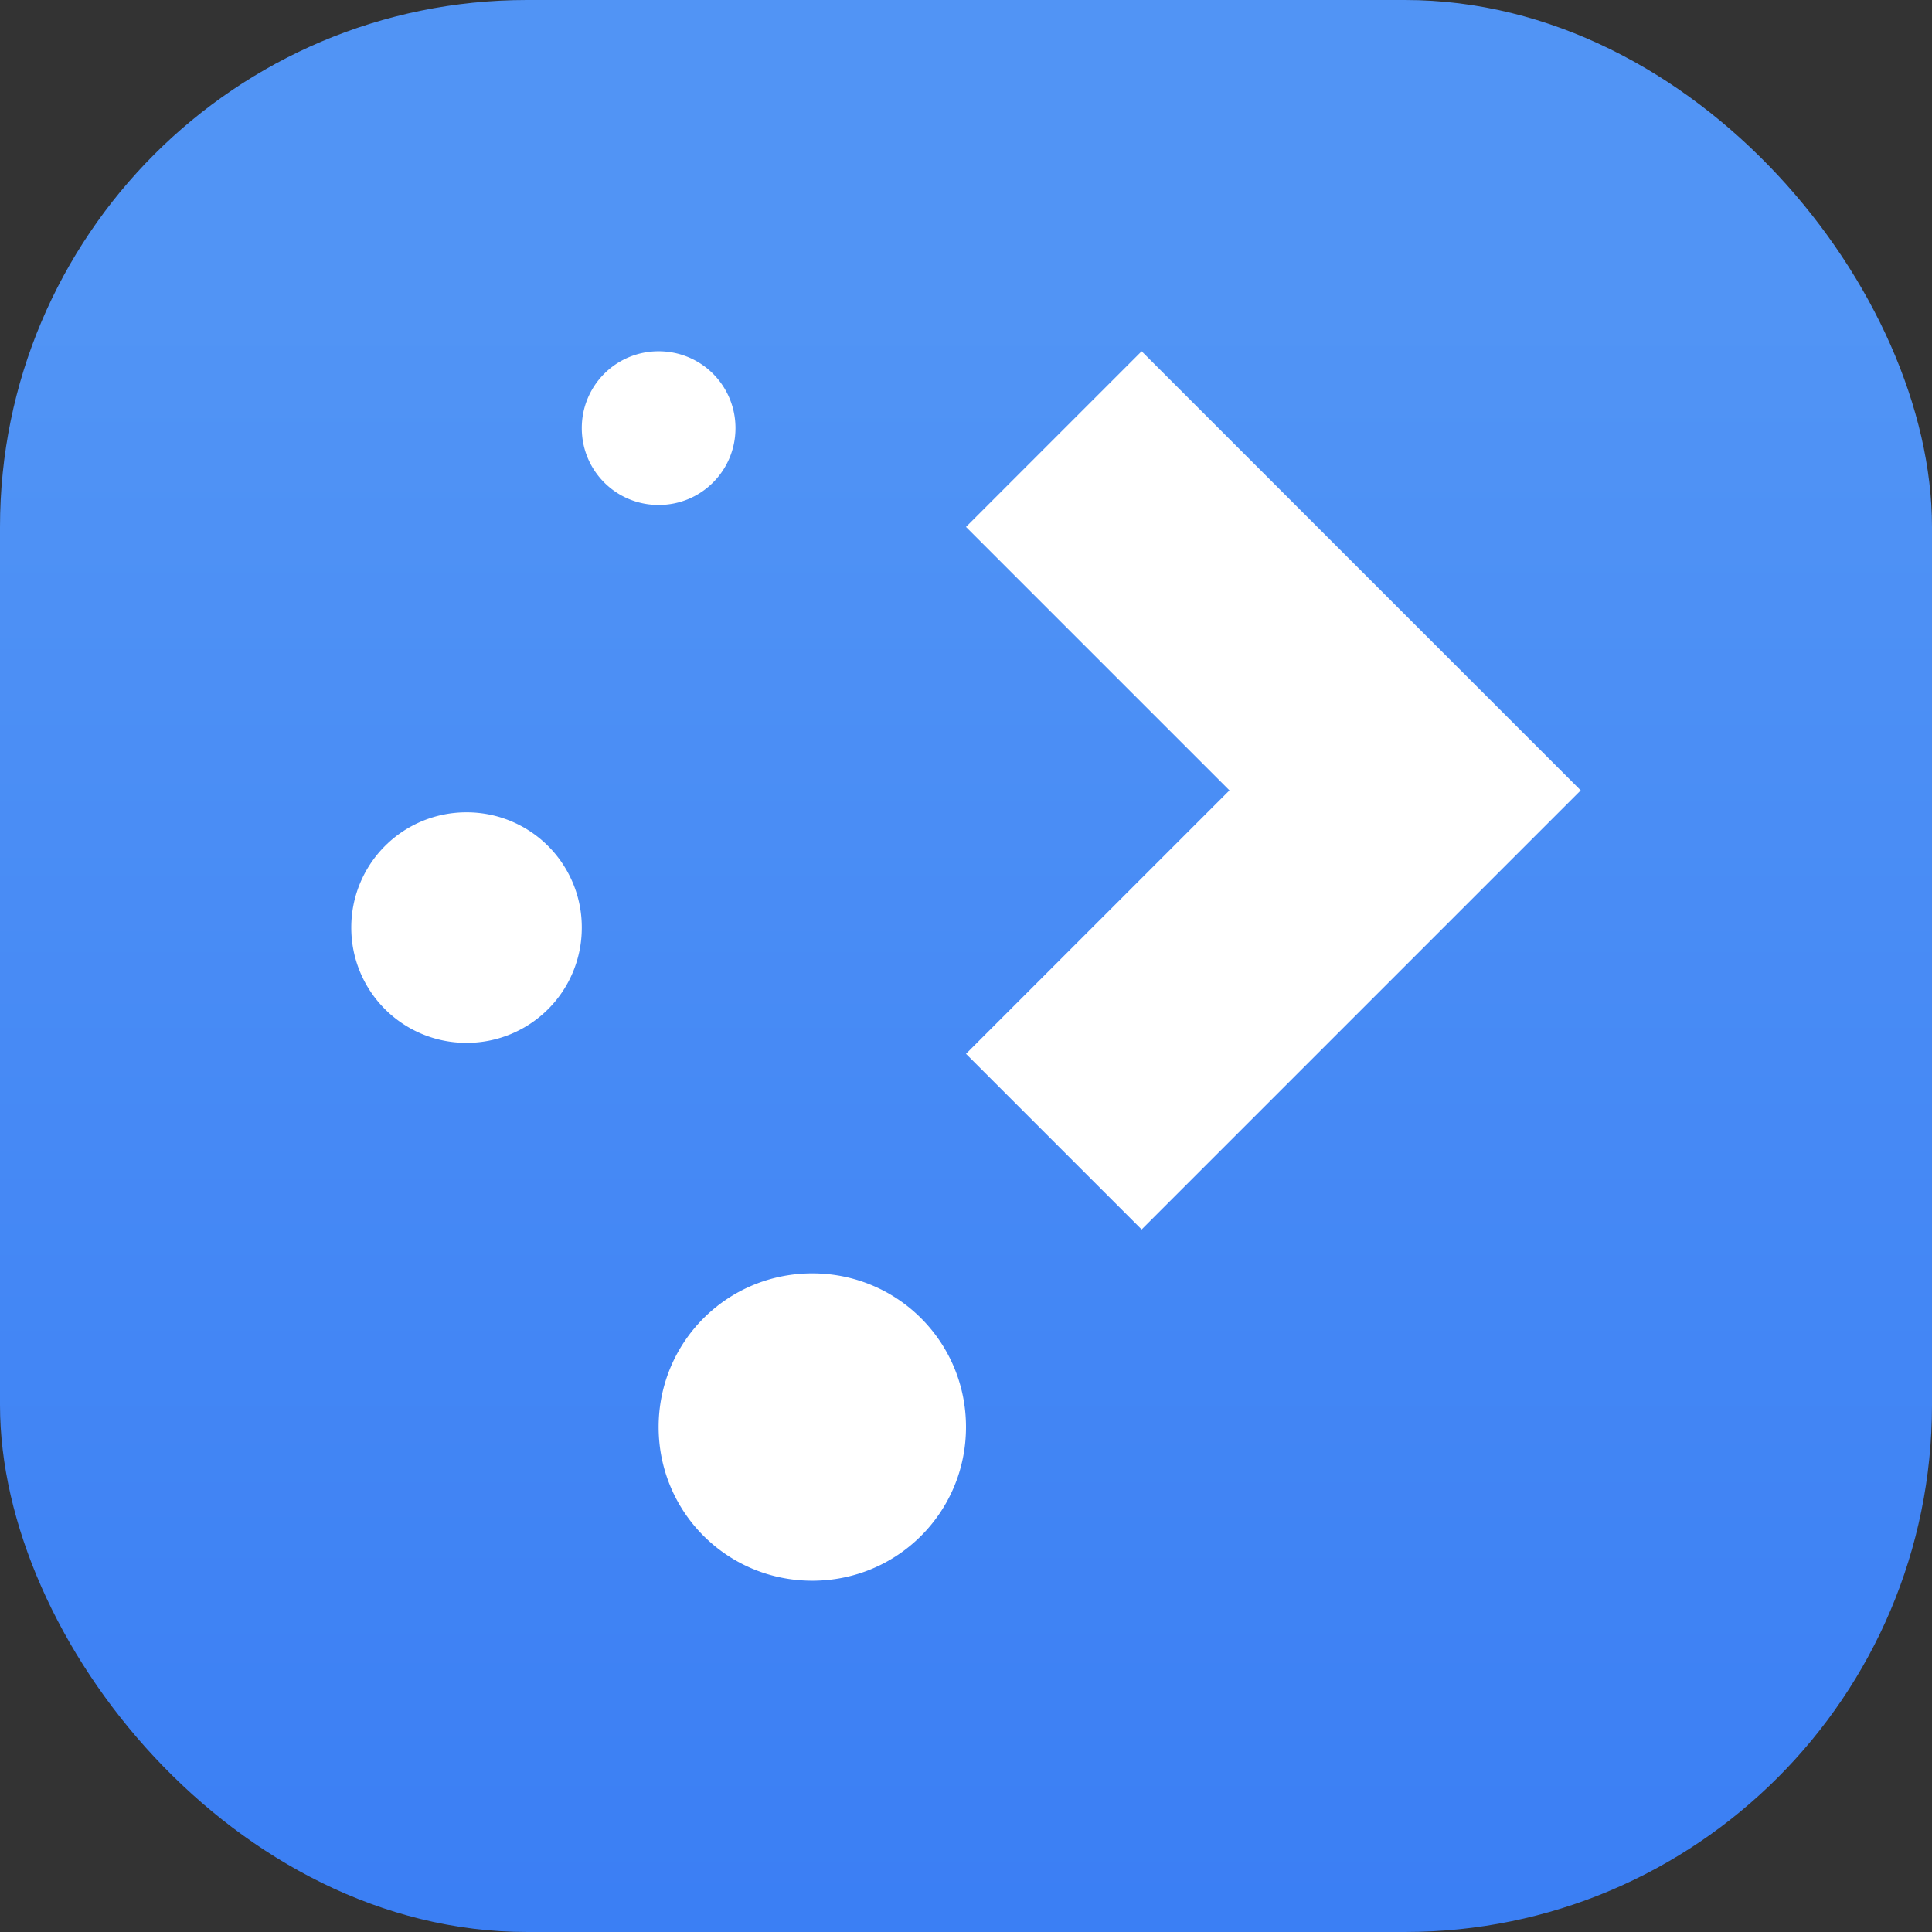 <svg xmlns="http://www.w3.org/2000/svg" width="22" height="22"><rect width="100%" height="100%" fill="#333333" stroke="none"/><defs><linearGradient id="a" x1="7.937" x2="7.937" y1="15.081" y2="1.852" gradientTransform="translate(.001 .016)scale(1.89)" gradientUnits="userSpaceOnUse"><stop offset="0" stop-color="#0e71de" style="stop-color:#3377f4;stop-opacity:1"/><stop offset="1" stop-color="#25c9ff" style="stop-color:#5194f5;stop-opacity:1"/></linearGradient></defs><rect width="22" height="22" rx="6" ry="6" style="fill:url(#a);stroke-width:.5"/><path d="M7.5 4a.873.873 0 0 0-.875.875c0 .485.39.875.875.875s.875-.39.875-.875A.873.873 0 0 0 7.5 4M13 4l-2 2 3 3-3 3 2 2 3-3 2-2-2-2zM5.313 9.25A1.31 1.31 0 0 0 4 10.563a1.31 1.31 0 0 0 1.313 1.312 1.31 1.31 0 0 0 1.312-1.313A1.31 1.31 0 0 0 5.313 9.25M9.25 14.5c-.97 0-1.75.78-1.75 1.75S8.28 18 9.25 18 11 17.22 11 16.25s-.78-1.75-1.75-1.75" style="fill:#fff"/></svg>